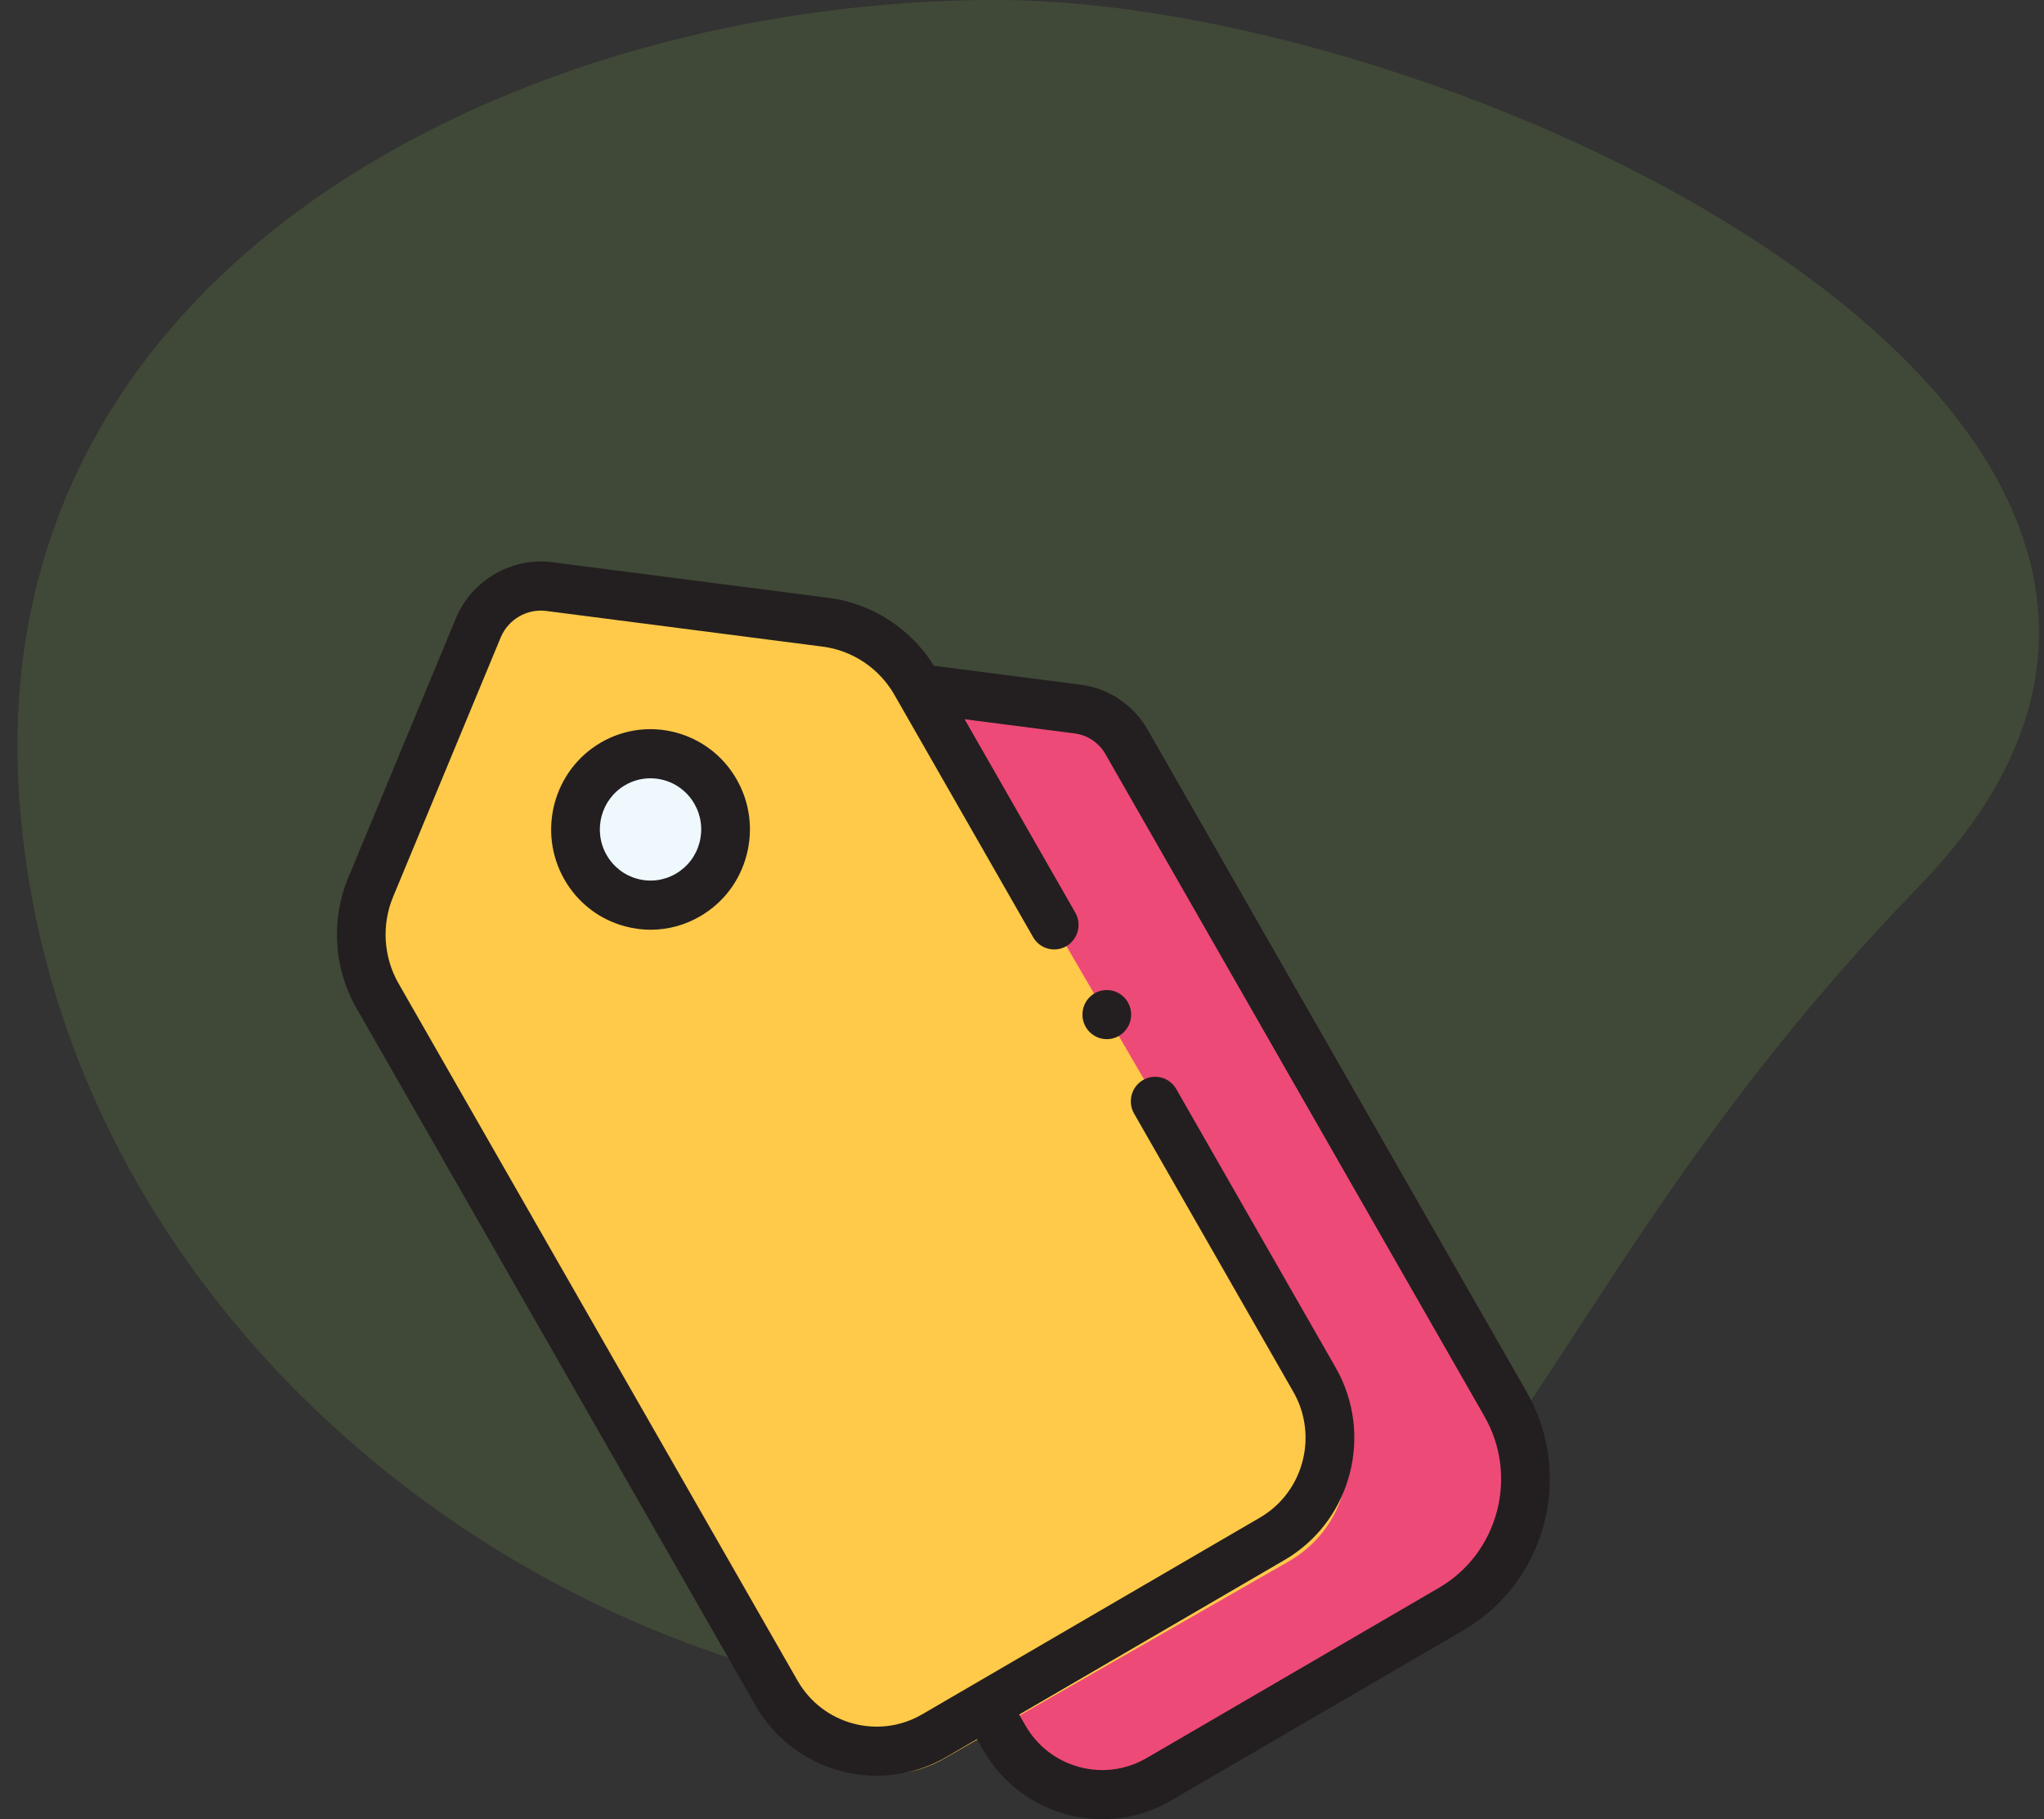 <?xml version="1.0" encoding="UTF-8"?>
<svg width="91px" height="81px" viewBox="0 0 91 81" version="1.1" xmlns="http://www.w3.org/2000/svg" xmlns:xlink="http://www.w3.org/1999/xlink">
    <rect x="0" y="0" width="91" height="81" fill="#333333" stroke="none"/>
    <title>manage-tag-icon</title>
    <g id="Project-Details---Web" stroke="none" stroke-width="1" fill="none" fill-rule="evenodd">
        <g id="Project_Details_empty_Tag_Sec" transform="translate(-875, -1262)">
            <g id="manage-tag-icon" transform="translate(875.778, 1262)">
                <path d="M45,76 C66.007,76 64.881,59.819 84.65,39.471 C104.419,19.123 64.569,0 43.562,0 C22.554,0 -1.434,11.619 0.067,35.303 C1.569,58.987 23.993,76 45,76 Z" id="Oval" fill-opacity="0.16" fill="#86C04F"></path>
                <g id="tags" transform="translate(14.222, 25)" fill-rule="nonzero">
                    <path d="M52.111,37.694 L35.235,8.351 C34.779,7.558 33.981,7.025 33.077,6.908 L26,6 L43.607,36.614 C45.027,39.084 44.184,42.243 41.723,43.669 L28.98,51.055 L29.794,52.469 C31.186,54.89 34.268,55.719 36.68,54.321 L49.685,46.784 C52.855,44.946 53.941,40.877 52.111,37.694 Z" id="Path" fill="#EE4A77"></path>
                    <path d="M44.296,37.414 L26.334,6.577 L26.171,6.297 C25.313,4.824 23.81,3.833 22.109,3.618 L9.548,2.025 C8.173,1.85 6.85,2.607 6.315,3.875 L1.426,15.454 C0.764,17.022 0.878,18.807 1.736,20.28 L19.861,51.397 C21.311,53.886 24.521,54.739 27.032,53.302 L29.374,51.962 L42.374,44.522 C44.885,43.085 45.745,39.903 44.296,37.414 L44.296,37.414 Z M11.189,14.55 C10.248,12.934 10.807,10.868 12.437,9.935 C14.067,9.002 16.151,9.555 17.093,11.172 C18.034,12.787 17.475,14.854 15.845,15.786 C14.215,16.719 12.13,16.166 11.189,14.55 Z" id="Shape" fill="#FFCA49"></path>
                    <path d="M16.531,10.75 C15.564,9.076 13.424,8.503 11.75,9.469 C10.076,10.436 9.503,12.576 10.469,14.25 C11.436,15.923 13.576,16.497 15.25,15.531 C16.923,14.564 17.497,12.424 16.531,10.75 Z" id="Path" fill="#EEF8FD"></path>
                    <g id="Group" fill="#231F20">
                        <path d="M11.749,8.063 C9.636,9.294 8.909,12.03 10.129,14.162 C10.72,15.194 11.675,15.933 12.816,16.241 C13.197,16.345 13.584,16.396 13.969,16.396 C14.735,16.396 15.492,16.193 16.174,15.795 C17.197,15.199 17.93,14.237 18.235,13.085 C18.541,11.933 18.384,10.73 17.794,9.697 C16.574,7.565 13.862,6.832 11.749,8.063 Z M16.141,12.518 C15.985,13.106 15.612,13.597 15.09,13.901 C14.568,14.205 13.96,14.286 13.377,14.129 C12.795,13.971 12.309,13.595 12.007,13.068 C11.385,11.98 11.755,10.585 12.833,9.957 C13.188,9.751 13.575,9.653 13.958,9.653 C14.738,9.653 15.498,10.061 15.916,10.791 C16.217,11.318 16.297,11.931 16.141,12.518 Z" id="Shape"></path>
                        <path d="M34.276,19.081 L34.273,19.081 C33.675,19.081 33.191,19.57 33.191,20.175 C33.191,20.778 33.677,21.268 34.276,21.268 C34.875,21.268 35.36,20.778 35.36,20.175 C35.36,19.57 34.874,19.081 34.276,19.081 Z" id="Path"></path>
                        <path d="M52.963,36.965 L36.087,7.475 C35.466,6.39 34.359,5.647 33.127,5.488 L26.578,4.643 C25.557,2.993 23.828,1.87 21.91,1.622 L9.596,0.033 C7.772,-0.202 6.001,0.829 5.29,2.542 L0.498,14.094 C-0.277,15.962 -0.141,18.124 0.863,19.878 L18.63,50.923 C19.782,52.938 21.88,54.065 24.035,54.065 C25.091,54.065 26.161,53.794 27.14,53.224 L28.497,52.434 L28.768,52.908 C29.586,54.337 30.907,55.36 32.487,55.787 C33.015,55.93 33.55,56 34.082,56 C35.144,56 36.191,55.719 37.135,55.169 L50.141,47.594 C51.925,46.555 53.201,44.877 53.734,42.869 C54.267,40.862 53.993,38.765 52.963,36.965 L52.963,36.965 Z M51.64,42.303 C51.256,43.747 50.339,44.953 49.056,45.7 L36.051,53.275 C35.135,53.808 34.069,53.95 33.048,53.674 C32.027,53.398 31.173,52.737 30.645,51.814 L30.374,51.34 L42.178,44.464 C42.267,44.412 42.354,44.359 42.44,44.303 C42.442,44.302 42.444,44.3 42.446,44.299 C42.463,44.288 42.48,44.277 42.496,44.266 C42.507,44.259 42.518,44.252 42.529,44.244 C42.537,44.239 42.545,44.234 42.553,44.228 C43.798,43.382 44.688,42.126 45.081,40.648 C45.507,39.043 45.295,37.367 44.483,35.923 C44.482,35.92 44.48,35.917 44.478,35.913 C44.472,35.902 44.465,35.89 44.458,35.879 L37.368,23.489 C37.068,22.966 36.406,22.787 35.887,23.089 C35.369,23.391 35.191,24.06 35.491,24.583 L42.581,36.973 C43.488,38.558 43.222,40.507 42.057,41.791 C41.784,42.091 41.462,42.355 41.094,42.57 L28.351,49.993 C28.35,49.993 28.348,49.994 28.347,49.995 L26.055,51.33 C24.116,52.459 21.627,51.787 20.507,49.83 L2.741,18.784 C2.074,17.618 1.982,16.181 2.498,14.938 L7.29,3.386 C7.625,2.579 8.46,2.092 9.322,2.203 L21.634,3.792 C22.958,3.963 24.147,4.761 24.814,5.927 L30.995,16.727 C31.294,17.25 31.957,17.429 32.476,17.127 C32.994,16.825 33.172,16.156 32.872,15.633 L27.946,7.024 L32.852,7.658 C33.417,7.731 33.924,8.071 34.209,8.568 L51.086,38.059 C51.826,39.353 52.023,40.86 51.64,42.303 L51.64,42.303 Z" id="Shape"></path>
                    </g>
                </g>
            </g>
        </g>
    </g>
</svg>